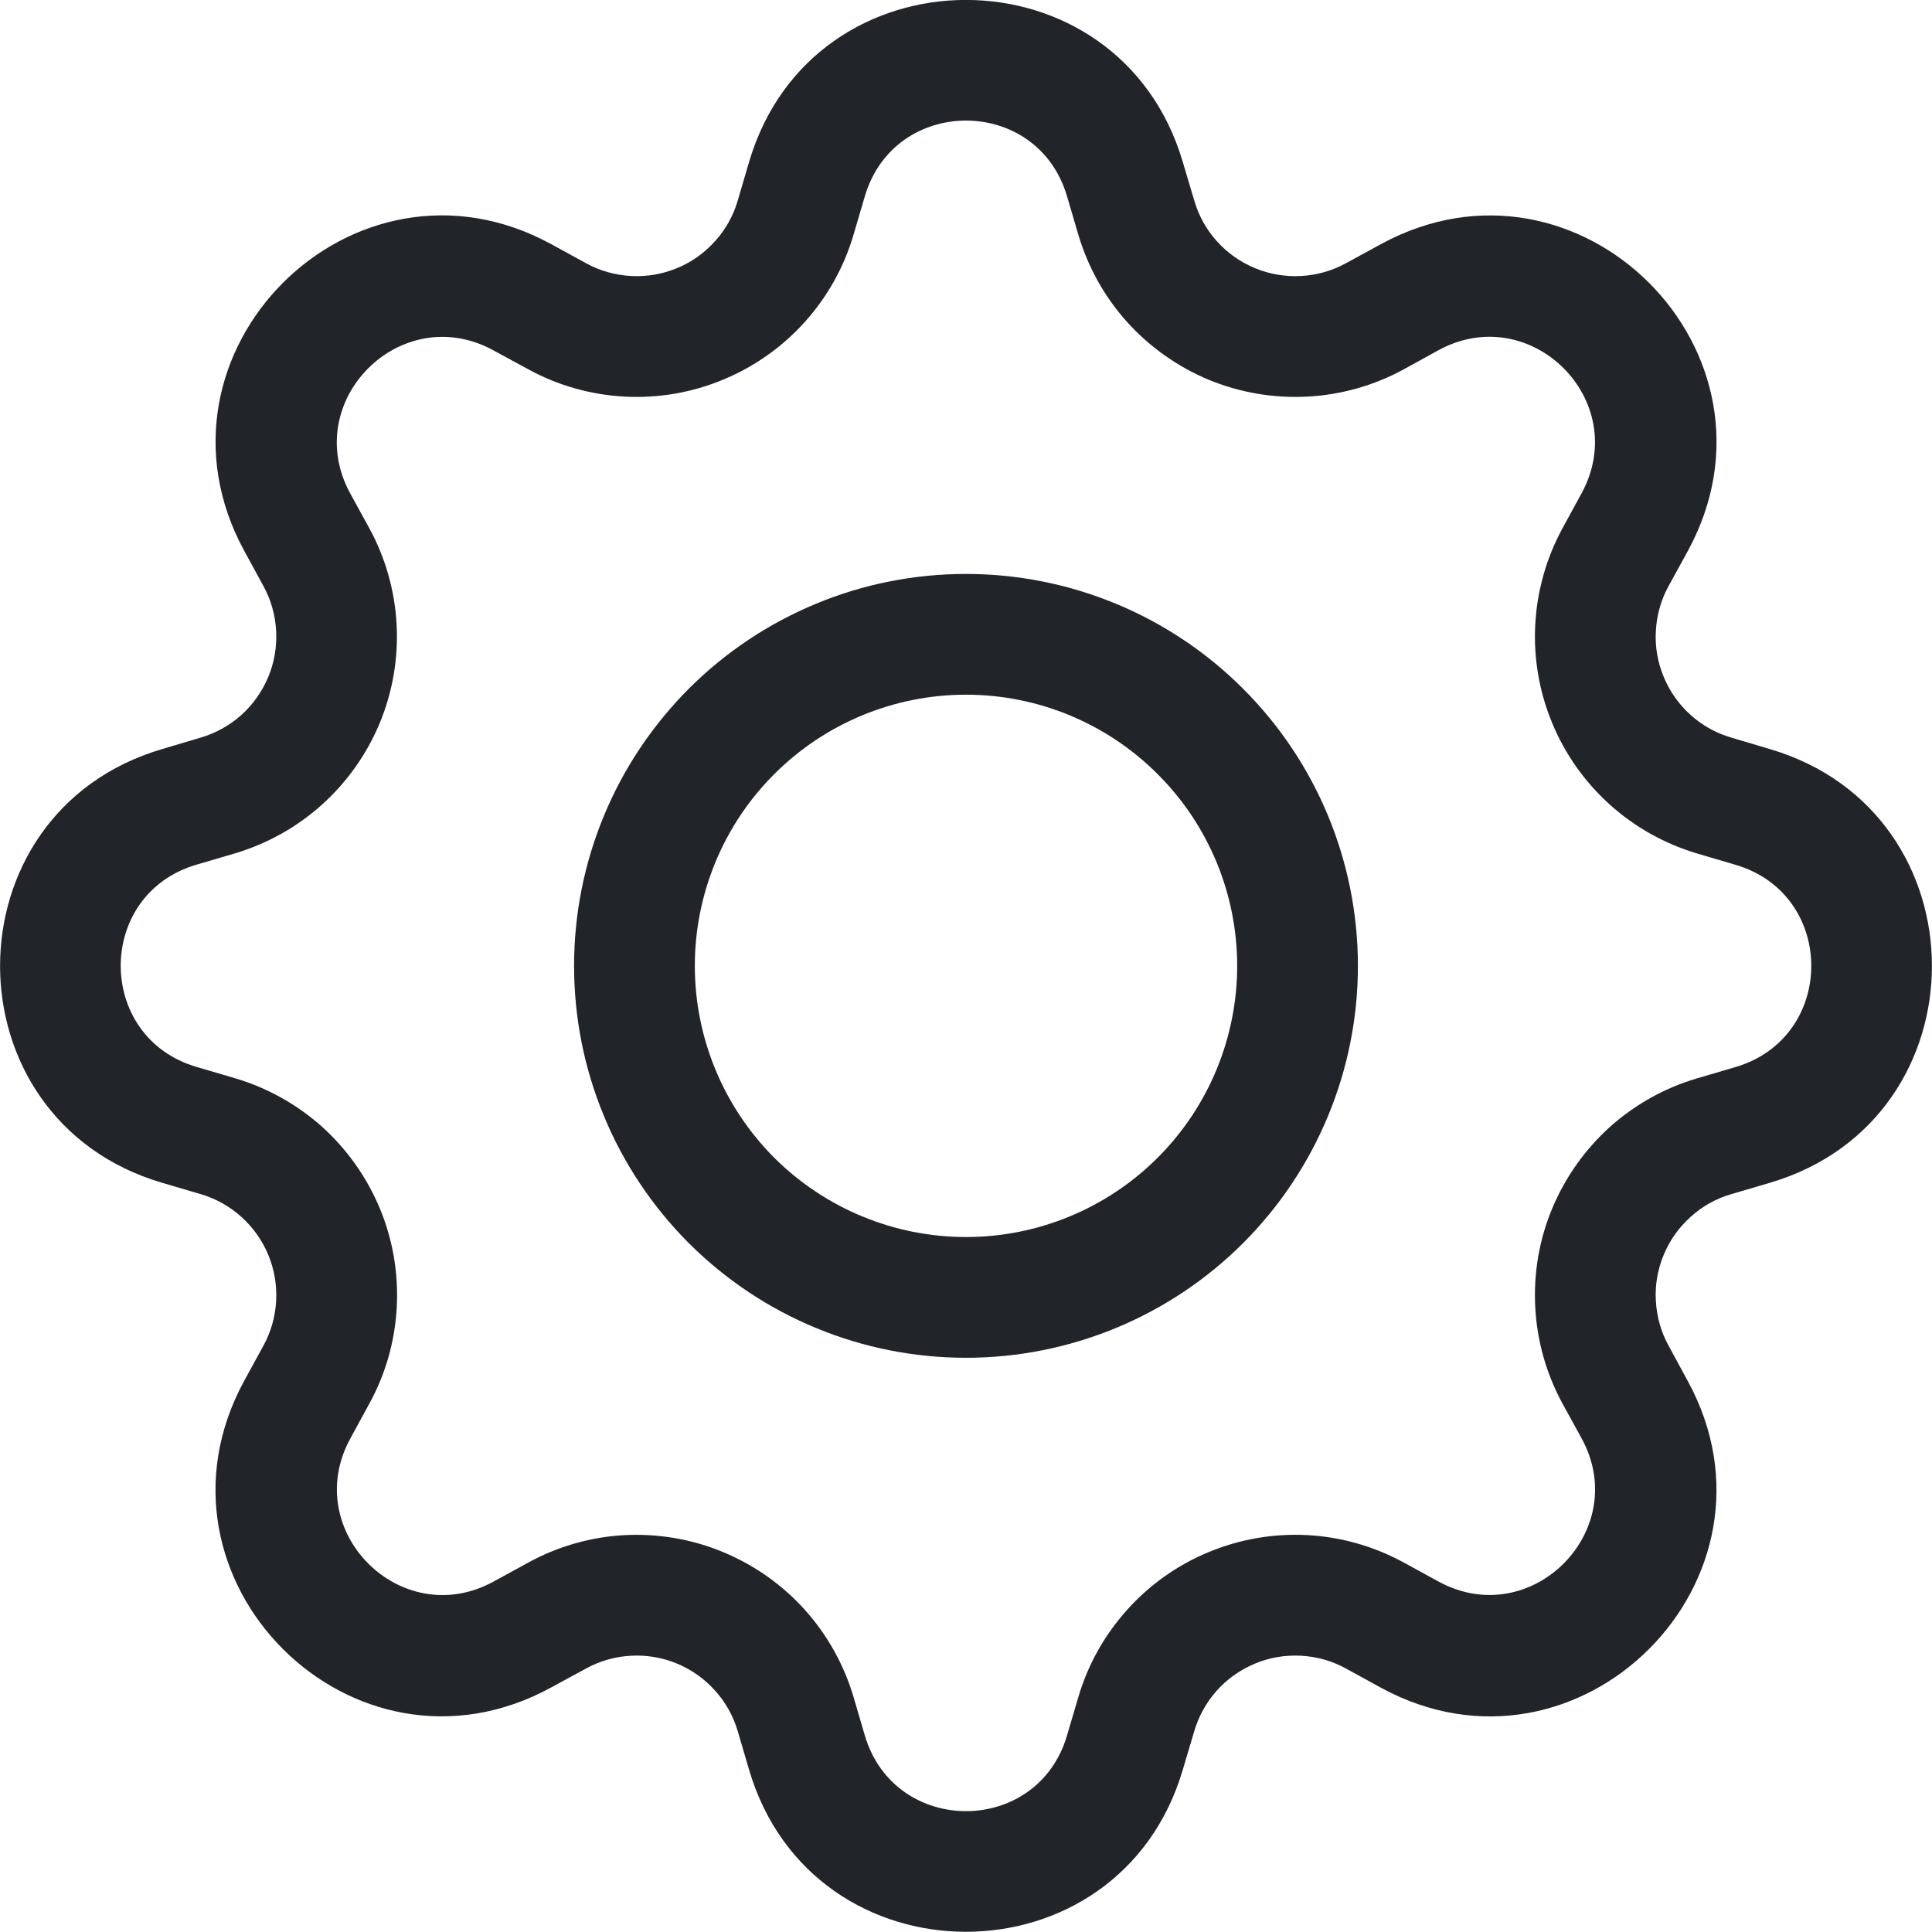 <svg width="14" height="14" viewBox="0 0 14 14" fill="none" xmlns="http://www.w3.org/2000/svg">
<g clip-path="url(#clip0_1314_5192)">
<path d="M7 4.159C6.627 4.159 6.257 4.232 5.913 4.375C5.568 4.518 5.255 4.727 4.991 4.991C4.728 5.255 4.518 5.568 4.376 5.912C4.233 6.257 4.16 6.626 4.16 6.999C4.16 7.372 4.233 7.742 4.376 8.086C4.518 8.431 4.728 8.744 4.991 9.008C5.255 9.271 5.568 9.481 5.913 9.623C6.257 9.766 6.627 9.839 7 9.839C7.753 9.839 8.476 9.54 9.008 9.008C9.541 8.475 9.84 7.752 9.84 6.999C9.84 6.246 9.541 5.523 9.008 4.991C8.476 4.458 7.753 4.159 7 4.159ZM5.035 6.999C5.035 6.478 5.242 5.978 5.61 5.61C5.979 5.241 6.479 5.034 7 5.034C7.521 5.034 8.021 5.241 8.389 5.61C8.758 5.978 8.965 6.478 8.965 6.999C8.965 7.52 8.758 8.02 8.389 8.389C8.021 8.757 7.521 8.964 7 8.964C6.479 8.964 5.979 8.757 5.61 8.389C5.242 8.02 5.035 7.52 5.035 6.999Z" fill="#212529"/>
<path d="M8.571 1.174C8.11 -0.392 5.889 -0.392 5.428 1.174L5.346 1.453C5.314 1.563 5.258 1.664 5.181 1.748C5.105 1.833 5.011 1.9 4.906 1.943C4.8 1.987 4.687 2.006 4.573 2C4.459 1.994 4.348 1.963 4.248 1.908L3.992 1.768C2.557 0.988 0.989 2.558 1.77 3.992L1.909 4.247C1.964 4.347 1.995 4.458 2.001 4.572C2.007 4.686 1.988 4.8 1.944 4.905C1.9 5.01 1.834 5.105 1.749 5.181C1.664 5.257 1.563 5.313 1.454 5.345L1.175 5.428C-0.391 5.889 -0.391 8.11 1.175 8.571L1.454 8.653C1.563 8.685 1.664 8.741 1.749 8.818C1.834 8.894 1.9 8.988 1.944 9.093C1.988 9.199 2.007 9.312 2.001 9.426C1.995 9.54 1.964 9.651 1.909 9.751L1.769 10.007C0.989 11.442 2.557 13.011 3.992 12.229L4.248 12.09C4.348 12.035 4.459 12.004 4.573 11.998C4.687 11.992 4.8 12.011 4.906 12.055C5.011 12.099 5.105 12.165 5.181 12.25C5.258 12.335 5.314 12.436 5.346 12.545L5.428 12.824C5.889 14.39 8.11 14.39 8.571 12.824L8.654 12.545C8.686 12.436 8.742 12.335 8.818 12.25C8.894 12.165 8.989 12.099 9.094 12.055C9.199 12.011 9.313 11.992 9.427 11.998C9.541 12.004 9.652 12.035 9.752 12.09L10.007 12.23C11.442 13.011 13.012 11.441 12.23 10.007L12.091 9.751C12.036 9.651 12.005 9.54 11.999 9.426C11.992 9.312 12.012 9.199 12.056 9.093C12.099 8.988 12.166 8.894 12.251 8.818C12.335 8.741 12.436 8.685 12.546 8.653L12.825 8.571C14.391 8.11 14.391 5.889 12.825 5.428L12.546 5.345C12.436 5.313 12.335 5.257 12.251 5.181C12.166 5.105 12.099 5.01 12.056 4.905C12.012 4.8 11.992 4.686 11.999 4.572C12.005 4.458 12.036 4.347 12.091 4.247L12.231 3.992C13.012 2.557 11.441 0.988 10.007 1.769L9.752 1.908C9.652 1.963 9.541 1.994 9.427 2C9.313 2.006 9.199 1.987 9.094 1.943C8.989 1.9 8.894 1.833 8.818 1.748C8.742 1.664 8.686 1.563 8.654 1.453L8.571 1.174ZM6.267 1.422C6.483 0.691 7.517 0.691 7.732 1.422L7.814 1.701C7.884 1.936 8.004 2.152 8.168 2.334C8.331 2.515 8.534 2.658 8.759 2.752C8.985 2.845 9.229 2.887 9.474 2.874C9.718 2.861 9.956 2.794 10.171 2.677L10.425 2.537C11.094 2.174 11.825 2.904 11.461 3.574L11.322 3.829C11.205 4.044 11.138 4.282 11.125 4.526C11.112 4.77 11.154 5.014 11.248 5.24C11.341 5.466 11.485 5.668 11.666 5.831C11.848 5.995 12.064 6.115 12.299 6.185L12.577 6.267C13.308 6.482 13.308 7.516 12.577 7.732L12.298 7.814C12.063 7.883 11.847 8.004 11.665 8.167C11.484 8.331 11.341 8.533 11.247 8.759C11.153 8.985 11.112 9.229 11.125 9.473C11.138 9.717 11.205 9.955 11.322 10.17L11.462 10.425C11.825 11.093 11.095 11.825 10.425 11.461L10.171 11.322C9.956 11.205 9.718 11.137 9.474 11.124C9.229 11.111 8.985 11.153 8.759 11.247C8.533 11.34 8.331 11.483 8.168 11.665C8.004 11.847 7.883 12.063 7.814 12.298L7.732 12.576C7.517 13.307 6.483 13.307 6.267 12.576L6.185 12.297C6.116 12.063 5.995 11.847 5.832 11.665C5.668 11.483 5.466 11.341 5.24 11.247C5.015 11.153 4.771 11.112 4.527 11.124C4.282 11.137 4.044 11.205 3.83 11.322L3.574 11.462C2.906 11.825 2.174 11.094 2.538 10.425L2.677 10.17C2.795 9.955 2.862 9.717 2.875 9.473C2.888 9.229 2.847 8.984 2.753 8.758C2.659 8.532 2.516 8.33 2.335 8.166C2.153 8.003 1.936 7.882 1.702 7.813L1.423 7.731C0.692 7.515 0.692 6.481 1.423 6.266L1.702 6.184C1.936 6.114 2.152 5.994 2.334 5.83C2.515 5.667 2.658 5.465 2.752 5.239C2.845 5.014 2.887 4.77 2.874 4.526C2.861 4.282 2.794 4.044 2.677 3.829L2.537 3.574C2.174 2.905 2.905 2.174 3.574 2.538L3.83 2.677C4.044 2.794 4.282 2.861 4.527 2.874C4.771 2.887 5.015 2.845 5.24 2.751C5.466 2.658 5.668 2.515 5.832 2.333C5.995 2.152 6.116 1.936 6.185 1.701L6.267 1.422Z" fill="#212529"/>
</g>
<defs>
<clipPath id="clip0_1314_5192">
<rect width="14" height="14" fill="white"/>
</clipPath>
</defs>
</svg>
